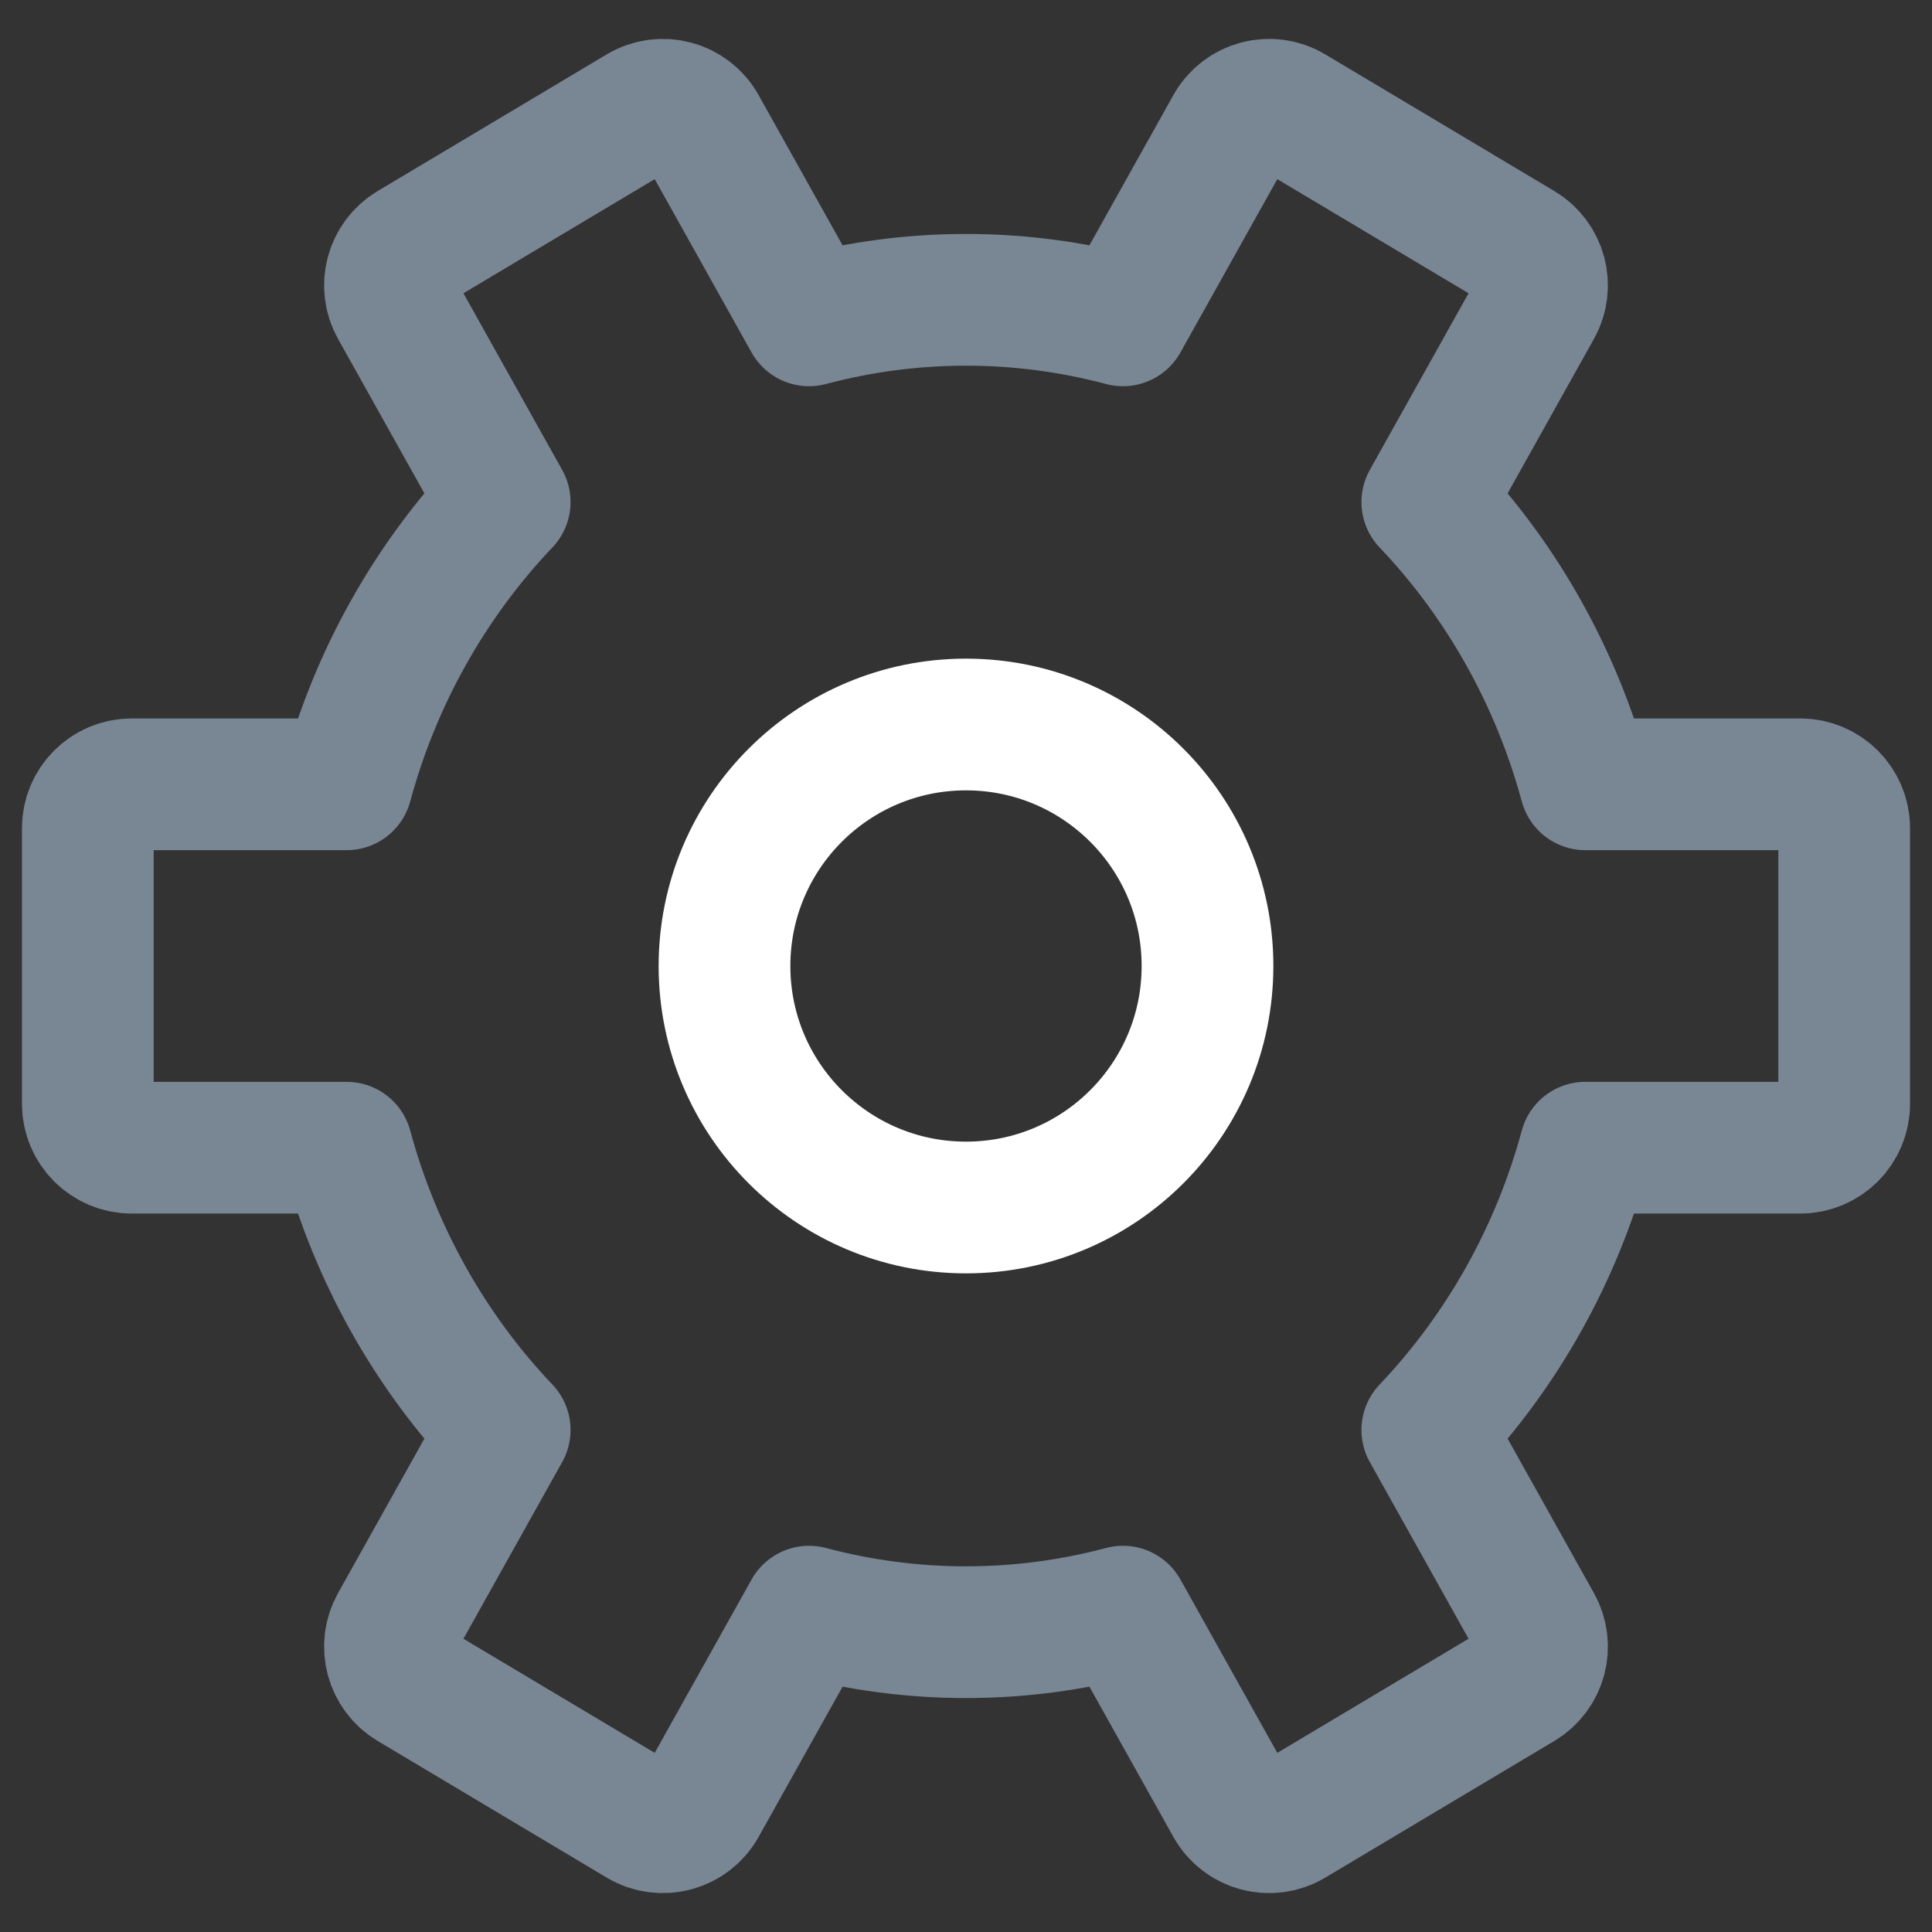 <svg width="22" height="22" viewBox="0 0 22 22" fill="none" xmlns="http://www.w3.org/2000/svg">
<rect x="0" y="0" width="22" height="22" fill="#333333" stroke="none"/>
<path d="M9.213 3.648C10.385 3.336 11.615 3.336 12.787 3.648L14.016 1.449C14.153 1.203 14.466 1.119 14.708 1.264L17.316 2.82C17.548 2.959 17.628 3.257 17.496 3.493L16.253 5.717C17.106 6.614 17.725 7.72 18.053 8.931H20.5C20.776 8.931 21 9.155 21 9.431V12.569C21 12.845 20.776 13.069 20.5 13.069H18.053C17.725 14.28 17.106 15.386 16.253 16.283L17.496 18.507C17.628 18.743 17.548 19.041 17.316 19.18L14.708 20.736C14.466 20.881 14.153 20.797 14.016 20.551L12.787 18.352C11.615 18.664 10.385 18.664 9.213 18.352L7.984 20.551C7.847 20.797 7.534 20.881 7.292 20.736L4.684 19.18C4.452 19.041 4.372 18.743 4.504 18.507L5.747 16.283C4.894 15.386 4.275 14.28 3.947 13.069H1.5C1.224 13.069 1 12.845 1 12.569V9.431C1 9.155 1.224 8.931 1.5 8.931H3.947C4.275 7.72 4.894 6.614 5.747 5.717L4.504 3.493C4.372 3.257 4.452 2.959 4.684 2.82L7.292 1.264C7.534 1.119 7.847 1.203 7.984 1.449L9.213 3.648Z" stroke="#798694" stroke-width="1.5" stroke-linecap="round" stroke-linejoin="round"/>
<path d="M11 13.75C12.519 13.75 13.75 12.519 13.75 11C13.75 9.481 12.519 8.25 11 8.25C9.481 8.25 8.25 9.481 8.25 11C8.25 12.519 9.481 13.75 11 13.75Z" stroke="white" stroke-width="1.5" stroke-linecap="round" stroke-linejoin="round"/>
</svg>
